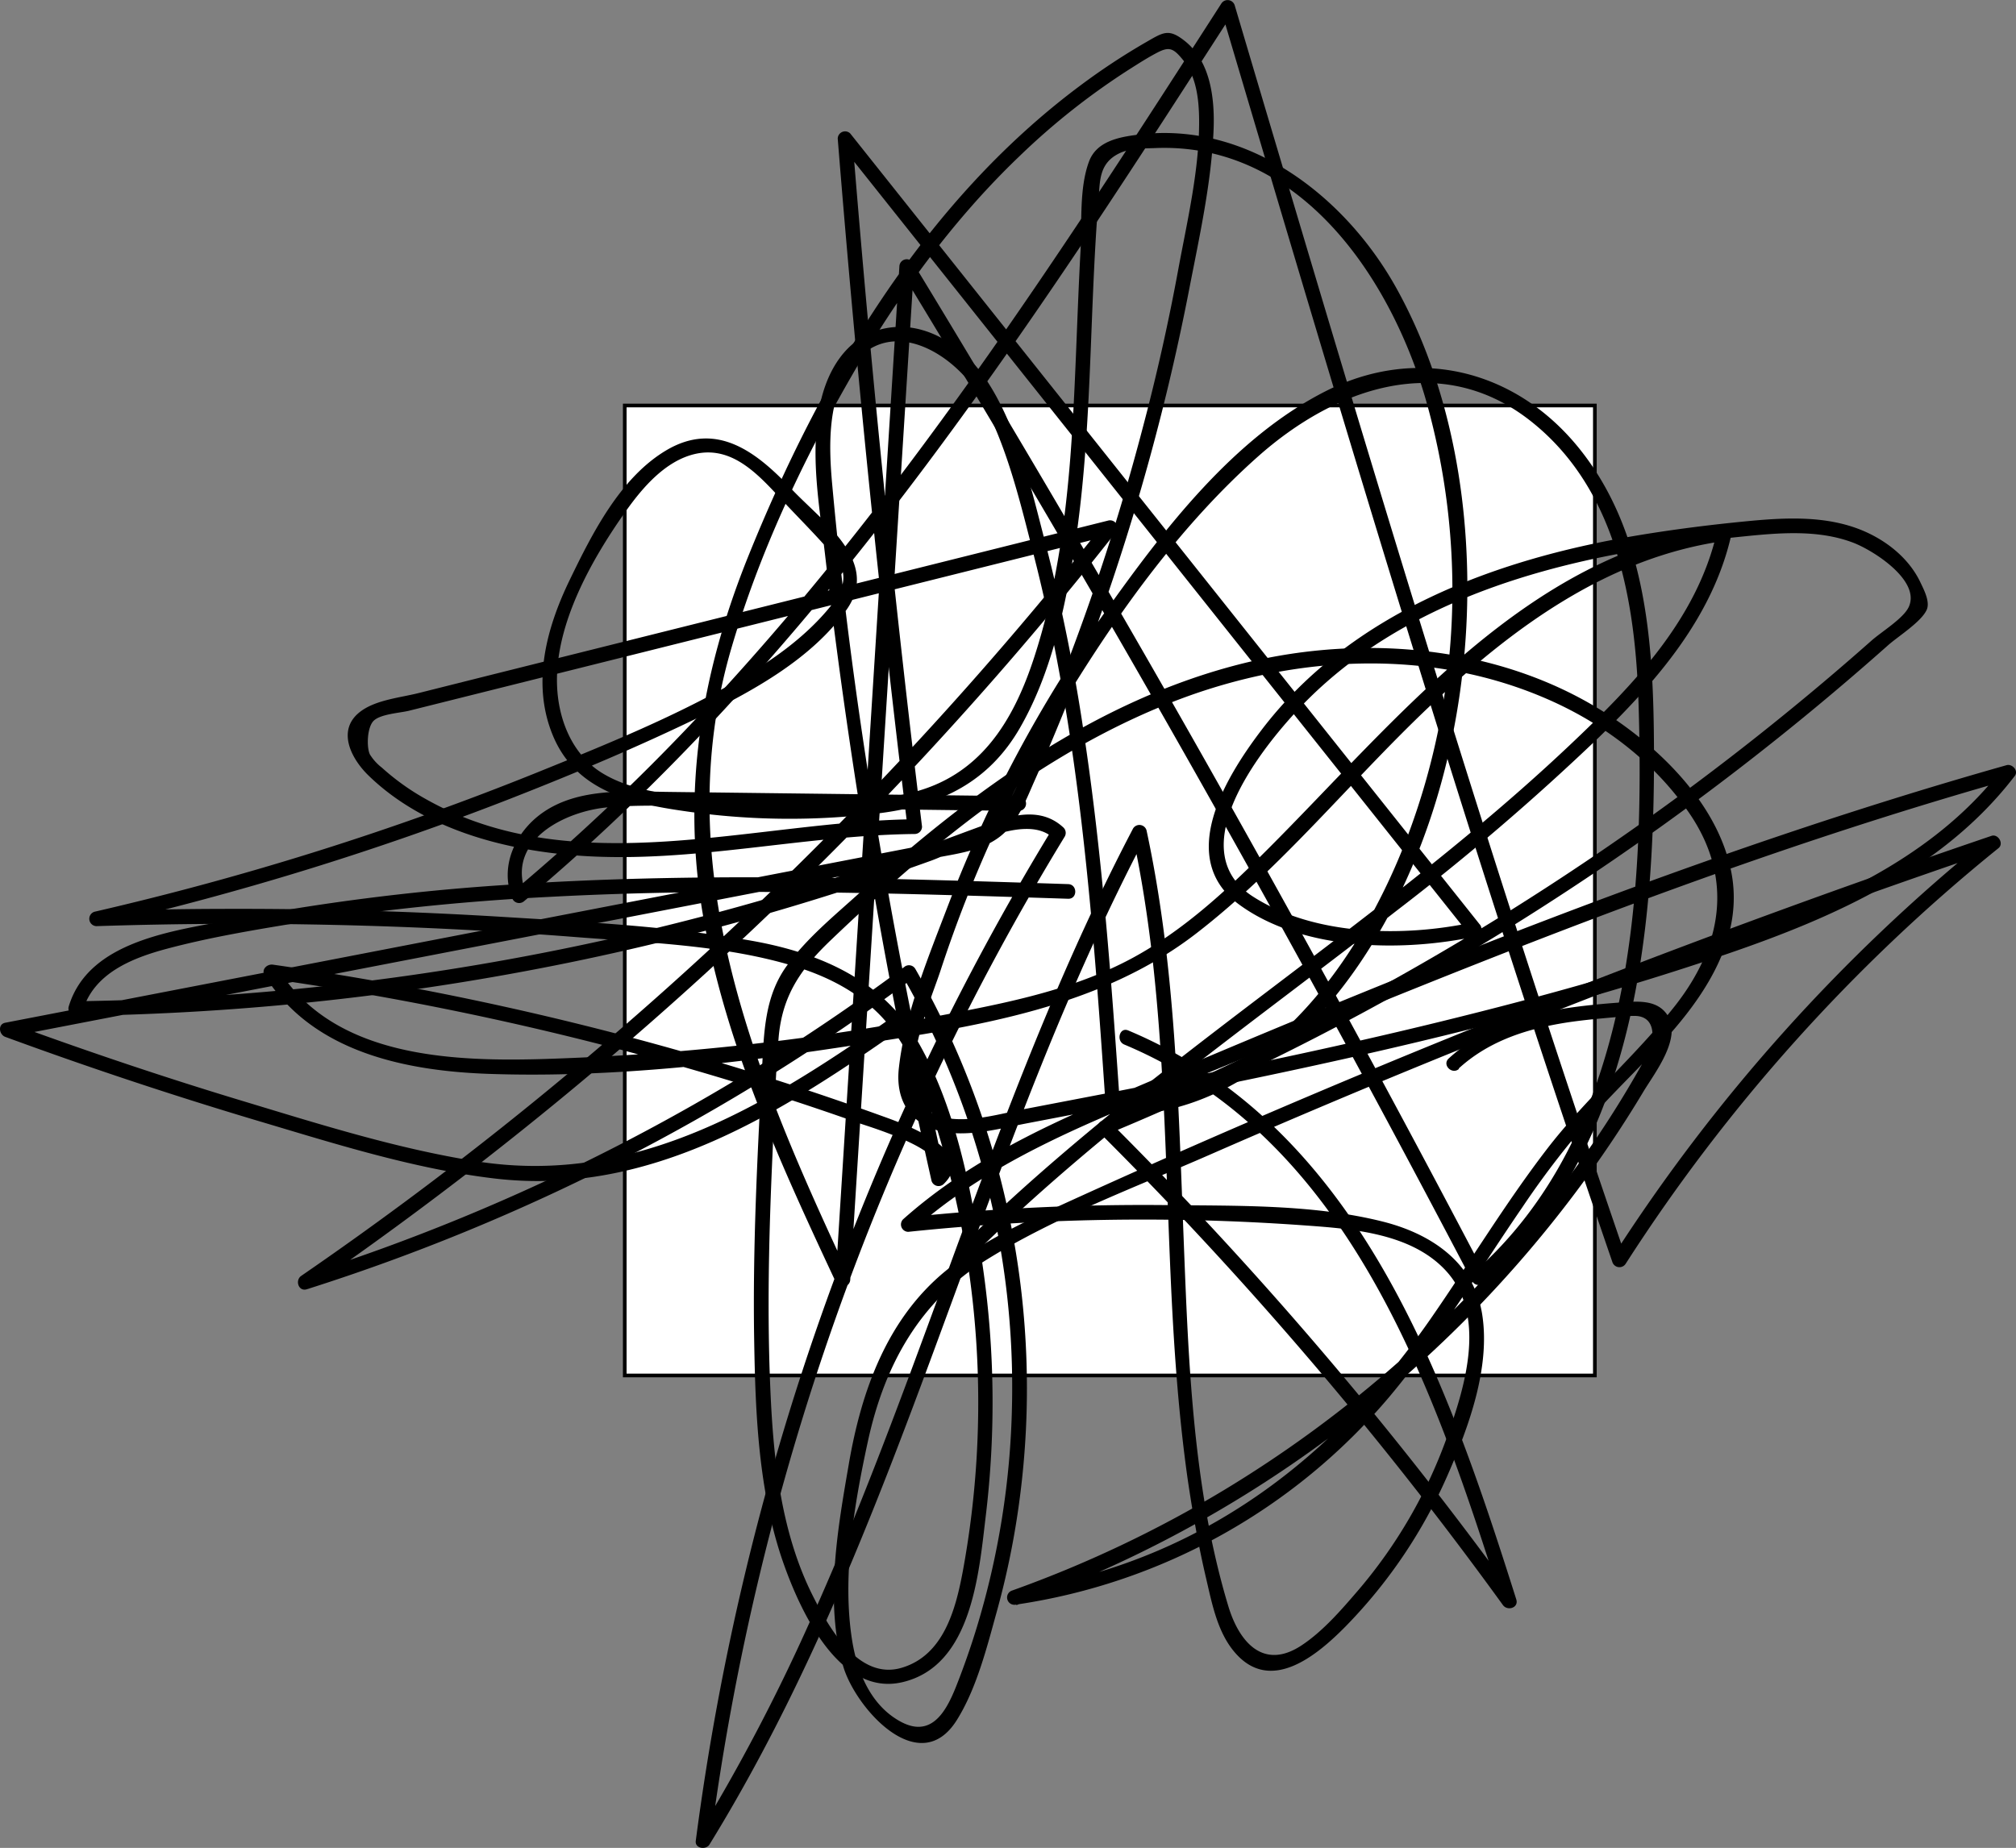 <svg xmlns="http://www.w3.org/2000/svg" viewBox="0 0 412.98 378.6"><rect x="0" y="0" width="412.98" height="378.6" fill="#808080" stroke="none"/><defs><style>.cls-1{fill:#fff;stroke:#000;stroke-linecap:round;stroke-miterlimit:10;stroke-width:0.75px;}</style></defs><title>scribbleBox</title><g id="Layer_2" data-name="Layer 2"><g id="Layer_1-2" data-name="Layer 1"><rect class="cls-1" x="127.98" y="83.08" width="198.73" height="198.73"/><g id="scribble-one"><path d="M209.08,163.12l-71.58-.87c-8.6-.1-18.67-.93-26.07,4.34-5.47,3.9-8.7,10.86-6.15,17.35a1.53,1.53,0,0,0,2.51.66c46.73-39.11,83.4-88.27,117-138.72,9.62-14.46,19-29.06,28.43-43.67l-2.74-.36c19.81,66.82,39.63,133.65,61.2,199.92q9.27,28.47,19,56.78a1.52,1.52,0,0,0,2.74.36,357.85,357.85,0,0,1,76.36-85.14c1.17-.94-.09-3-1.46-2.51q-56.74,19.3-112.3,41.87-27,11-53.76,22.78-13.15,5.79-26.22,11.78c-7.71,3.55-15.43,7.32-22,12.75-12,9.88-17.2,24.58-19.76,39.46-2.27,13.16-5,28.42-1.15,41.52,2.52,8.54,15.57,23.27,23.26,11,4.07-6.49,6.19-15,8.22-22.33a167.7,167.7,0,0,0,4.66-23A173,173,0,0,0,187.89,198.5a1.51,1.51,0,0,0-2.05-.54A417.57,417.57,0,0,1,62.47,261.32l1.16,2.74a761.42,761.42,0,0,0,132.6-116.21q17-18.79,32.65-38.69a1.51,1.51,0,0,0-1.46-2.51L101.5,138.14,86.12,142c-3.7.93-8.58,1.37-11.77,3.69-5.12,3.73-2.11,9.66,1.52,13.19,11.45,11.13,28.22,15.44,43.71,16.47,22.83,1.51,45.4-4.24,68.19-4.48a1.51,1.51,0,0,0,1.5-1.5Q180.67,99,175,28.4l-2.56,1.06,128.91,162L302,189c-14.07,3-32.28,2.77-44.86-5.26-14.16-9-.15-28,7.77-36.84,18.2-20.41,44.81-29.71,71.09-34.16,7-1.18,14-2.06,21-2.78,7.54-.77,15.63-1.54,22.9,1.18,4.18,1.56,13.94,7.76,11.52,13.17-1.07,2.4-5.73,5.2-7.72,7q-4.22,3.73-8.51,7.38a560.88,560.88,0,0,1-66.1,48.29,564.88,564.88,0,0,1-82.77,42.6,1.52,1.52,0,0,0-.66,2.51,795.07,795.07,0,0,1,82.6,96.75c.93,1.29,3.29.58,2.74-1.16-14.28-45.15-32.14-96.68-79.49-116.56-1.78-.75-2.55,2.16-.8,2.89,46.21,19.39,63.51,70.54,77.4,114.46l2.74-1.16A799.86,799.86,0,0,0,227.8,229.9l-.66,2.51a567.88,567.88,0,0,0,160-100.19c2.05-1.83,6.83-4.8,7.94-7.29.71-1.6-.52-4-1.2-5.42-2.3-5-6.89-8.68-11.86-10.78-7.29-3.07-15.45-2.72-23.16-2-7.91.75-15.81,1.75-23.65,3.07-28.76,4.87-58.17,15.81-76.41,39.78-7.43,9.77-17.51,26.31-4.52,35.78s33.4,9.72,48.52,6.48a1.52,1.52,0,0,0,.66-2.51l-128.91-162A1.51,1.51,0,0,0,172,28.4Q177.67,99,186.28,169.35l1.5-1.5C155,168.2,118.22,181,87.61,163.71a48.89,48.89,0,0,1-9-6.44,10.27,10.27,0,0,1-2.44-2.69c-.71-1.42-.61-5.61.8-6.94s5.25-1.57,7.11-2l26.91-6.73,54.79-13.7,62.47-15.62L226.75,107a759.77,759.77,0,0,1-123.56,124q-20,15.9-41.09,30.4c-1.32.91-.56,3.29,1.16,2.74a420,420,0,0,0,124.09-63.67L185.3,200a169.26,169.26,0,0,1,22.39,88.3,167.23,167.23,0,0,1-7.17,45q-1.56,5.12-3.46,10.13c-2,5.23-4.87,13.26-12.18,9.3-6.05-3.28-8.84-10-9.9-16.46-2.15-13.13.4-28.09,3.19-40.93,3.39-15.62,10.58-28.72,24.43-37.31,14.14-8.76,30.37-14.77,45.57-21.43q24.62-10.78,49.51-20.89,55.08-22.38,111.4-41.51l-1.46-2.51a360.32,360.32,0,0,0-76.83,85.74l2.74.36c-22.69-65.9-43.18-132.53-63.14-199.3q-8.57-28.69-17.07-57.4a1.52,1.52,0,0,0-2.74-.36c-32.86,51.08-66,102.58-107.92,146.86a437.71,437.71,0,0,1-37,34.92l2.51.66c-4.31-11,8.09-17.07,16.91-17.78s17.62-.05,26.34.05l57.66.7a1.5,1.5,0,0,0,0-3Z" transform="translate(-0.39)"/></g><g id="scribble-two"><path d="M299.2,218.92c5.74-5.25,12.89-7.79,20.43-9.14,3.71-.67,7.46-1,11.21-1.34,1.48-.12,3-.32,4.48-.3,4.44.08,4.09,5,2.48,8a212.92,212.92,0,0,1-24.15,35.24,246.57,246.57,0,0,1-62.46,53.87,241.71,241.71,0,0,1-43.44,20.61,1.5,1.5,0,0,0,.8,2.89,123.5,123.5,0,0,0,76.55-42.69c10.13-12.1,18.21-25.7,27.12-38.68a180.24,180.24,0,0,1,15.41-19.84c5-5.46,10.39-10.53,15.24-16.13,8-9.21,14.75-20.48,12.1-33.13-2.71-13-13.42-23.92-24.05-31.12-21.82-14.78-50.65-17.51-75.83-11.26-30.16,7.49-56,26.49-78.65,47.06-5.17,4.69-10.93,9.37-15,15.09-4.45,6.27-4.55,13.61-4.95,21-1,18.41-1.91,36.85-1.61,55.3.25,15.49.88,31.58,6.14,46.31,3.4,9.52,11.37,26.95,24.17,24,14.35-3.3,15.73-22.45,17.15-34.2a194.47,194.47,0,0,0-.63-51c-2.24-15.54-5.59-33.11-13.72-46.79-7.2-12.1-20-17.46-33.3-19.87-16.7-3-34-3.88-50.89-4.92q-28-1.73-56.08-1.67-13.78,0-27.56.49l.4,2.95A605.6,605.6,0,0,0,105,163.61c13.28-5.2,26.49-10.76,39.29-17,10.64-5.22,22.42-11.73,29.47-21.62s-4.8-18-11.19-24.76c-7.1-7.54-15.31-14.08-25.64-8-9.45,5.59-15.19,17-19.81,26.54-4.81,9.92-7.9,21.32-3.44,32,4.76,11.37,16.1,13.88,27.19,15.45a148.66,148.66,0,0,0,40,.35c12.34-1.61,22.1-6.41,28.45-17.43s9.22-24.26,11.17-36.72c2.15-13.74,2.81-27.65,3.37-41.53.28-7.07.54-14.13.95-21.19.18-3.06.39-6.12.64-9.17.28-3.44.08-7.12,4.24-9.12,2-1,5-1,7.24-1.07,29.35-1.28,48,26,55.38,51a142.71,142.71,0,0,1-3.66,90.2c-9.64,25.43-29.94,54.57-60.29,54l1.5,1.5c-1.78-25.78-3.6-51.6-7.49-77.16a372.48,372.48,0,0,0-7.81-38.54c-2.9-11.07-5.68-23.79-12.09-33.47-4.62-7-12.9-12.63-21.6-10.4-7.22,1.86-11.07,8.53-12.49,15.41-2.08,10-.19,20.52,1,30.56q2.25,19.47,5.12,38.86,6.68,45.1,16.71,89.61a1.51,1.51,0,0,0,2.51.66c7.17-7.06-8.78-12.53-12.87-14q-20-7.22-40.47-13.06a632.48,632.48,0,0,0-84.08-17.87c-1.2-.17-2.45,1-1.69,2.2,9.7,15.68,28.8,19.59,46,20.18,25.09.86,50.78-2.16,75.54-6,24.13-3.72,49.52-7.48,69.34-22.81,17.45-13.49,31.5-31.06,47.45-46.21,17.23-16.36,36.9-30.91,61-34.21L352.11,109c-4.13,18-17.28,31.5-30.26,43.76-12.81,12.1-26.5,23.21-40.41,34-28.32,21.94-57.69,42.67-83.33,67.81-1.38,1.35.74,3.47,2.12,2.12,26.49-26,56.95-47.22,86.12-70a495.7,495.7,0,0,0,41.44-35.49c12-11.66,23.38-24.74,27.22-41.43a1.52,1.52,0,0,0-1.85-1.85c-40,5.46-66.66,39.73-93.43,66.42-8.37,8.35-17.16,16.48-27.66,22.1-11.08,5.92-23.54,8.65-35.77,11A522.19,522.19,0,0,1,118,216.74c-20.64.87-48.38,1.59-60.76-18.43l-1.69,2.2a633.66,633.66,0,0,1,70.4,14.13q16.92,4.42,33.58,9.78,8.55,2.75,17,5.75c2.1.74,19.52,5.92,15.1,10.26l2.51.66c-10.48-46.64-18.93-94.16-23.27-141.8-.71-7.78-1-17.44,3.84-24.09,8.15-11.25,21.88-2.36,26.89,6.94,5.21,9.67,7.9,21.19,10.6,31.77,2.86,11.19,5.1,22.54,6.91,33.95,4.15,26.2,6,52.7,7.81,79.15a1.53,1.53,0,0,0,1.5,1.5c21.56.41,39.14-14.26,50.63-31.32,13.5-20,20.47-44.83,21.72-68.81,1.22-23.47-2.81-48.6-14.32-69.33C276,40.24,256,24.69,233.44,27.6c-3.95.51-8.48,1.36-10,5.59-2,5.49-1.39,12.52-1.71,18.3-.77,14.11-1,28.24-2.09,42.33-1.09,13.8-3.09,27.61-7.38,40.81s-11.2,24.56-25.61,27.88c-13.88,3.21-29.26,2.78-43.31,1-6.54-.83-13.89-1.61-19.62-5.14-6.18-3.81-9-11.07-9.22-18.06-.42-12.5,7.16-25.82,14.22-35.76,3.43-4.82,8.15-10.27,14.23-11.58,7.89-1.7,13.35,4.94,18.17,10.06,2.89,3.07,5.87,6.07,8.67,9.23a22.27,22.27,0,0,1,2.42,2.9c2.36,3.82-.12,7.29-2.63,10.18-4.8,5.53-10.9,9.87-17.19,13.55-13.27,7.76-27.84,13.66-42.06,19.41A605.17,605.17,0,0,1,19.74,186.8a1.51,1.51,0,0,0,.4,2.95A887,887,0,0,1,118.5,192c14.68,1.15,30.19,1.63,44.37,5.89,6.69,2,13.1,5.18,18,10.3,5.23,5.51,8.09,12.74,10.43,19.85a190.34,190.34,0,0,1,6.3,94c-1.46,7.74-3.92,17.1-12.48,19.65-8.82,2.63-14.91-8.15-18.21-14.71-6.48-12.86-8.06-27.64-8.69-41.84-.72-16.16-.32-32.36.41-48.51.36-8,.61-16,1.25-23.9.71-8.72,4.53-14.21,10.69-20.1,20.87-19.95,44.06-39,71.34-49.32,23.8-9,50.92-10.5,74.68-.41,11.83,5,22.54,13,29.84,23.68,9.2,13.43,6.71,27.23-2.9,39.48-8.14,10.36-18.24,18.94-26.28,29.41-8.53,11.11-15.75,23.13-23.72,34.62-16.55,23.84-38.16,42.48-66.15,51.41a123.22,123.22,0,0,1-19.58,4.47l.8,2.89a247.75,247.75,0,0,0,114.62-84.64,239,239,0,0,0,13.76-20.46c2.38-4,8.62-11.77,4.47-16.46-2.23-2.52-6-2.13-9-1.92-4,.29-8,.67-12,1.31-8.62,1.38-16.77,4.2-23.29,10.17-1.43,1.31.7,3.42,2.12,2.12Z" transform="translate(-0.39)"/></g><g id="scribble-three"><path d="M219.24,181.14c-38.58-1.25-77.27-2.49-115.82.2a457.8,457.8,0,0,0-55.68,7.11c-11.68,2.27-29.24,4.27-33.28,17.79a1.51,1.51,0,0,0,1.45,1.9A540.28,540.28,0,0,0,117,197.21q24.85-5.1,49.15-12.55,12.58-3.85,25-8.33c6-2.18,19.24-10.05,25-4.62l-.23-1.82a529.79,529.79,0,0,0-73,207.27c-.2,1.57,2.08,1.91,2.8.76,30.63-49.73,46.47-106.31,68.15-160.1,6.38-15.82,13.33-31.41,21.25-46.52l-2.74-.36c6.38,29.58,6.47,59.87,7.79,90,.62,14.13,1.55,28.27,3.54,42.28,1,6.76,2.19,13.49,3.75,20.14,1.21,5.17,2.34,11.19,6,15.32,7.3,8.34,16.71.48,22.5-5.38A103.44,103.44,0,0,0,297,302.08c4.31-9.86,8.75-22,7-32.9-1.74-10.62-10.51-16.42-20.31-18.89-14.18-3.57-29.78-3.22-44.31-3.39a463.93,463.93,0,0,0-52.91,2.48l1.06,2.56c10.94-9.76,23.92-16.52,37.27-22.38,14.62-6.42,29.48-12.36,44.25-18.42,30-12.32,60.2-24.3,90.86-34.94,17.29-6,34.73-11.55,52.35-16.53l-1.69-2.2c-12.71,16.59-31.92,26-51.13,33-21,7.64-42.63,13.62-64.32,18.93-22.59,5.53-45.37,10.19-68.19,14.63l-16,3.07c-5.43,1-11.63,3-17.19,1.87-12.17-2.55-3.15-22.58-.68-30.13A267.39,267.39,0,0,1,219.39,142c10.7-17.42,23.33-34.81,38.68-48.45,15.89-14.12,37.48-21.79,55.86-7.3,17.66,13.92,21.51,37.08,22.13,58.26,1.18,40-1.59,87.91-33.83,116.26l2.36.3Q249.34,155.59,187.43,53.84a1.51,1.51,0,0,0-2.8.76L171.55,262.23l2.8-.76C155.42,221,137,177.94,150.21,132.81c5.67-19.39,14.51-38.21,24.58-55.69,9.46-16.44,20.73-32,34.44-45.12a144.1,144.1,0,0,1,22.83-18c1.75-1.11,3.52-2.24,5.36-3.2,2.5-1.31,3.35-.92,5.3,1.47,2.74,3.36,3.27,8.05,3.31,12.24.09,10-2.37,20.47-4.2,30.31q-3,16.39-7.27,32.53a465.88,465.88,0,0,1-21.32,62.91c-2,4.84-3.89,10.14-6.56,14.67-3.31,5.6-8.58,6.59-14.49,7.74q-17.51,3.4-35,6.77L1.46,209.54c-1.58.31-1.26,2.43,0,2.89q25.27,9.28,51.07,17c16,4.75,32.35,10,49,12,32.18,3.87,59.24-13.63,84.42-31.33,1.57-1.1.07-3.7-1.51-2.59-25.91,18.22-53.22,35.63-86.31,30.44-16.4-2.57-32.57-7.71-48.43-12.5S17.9,215.28,2.25,209.54v2.89l151.81-29.34,38-7.34c4.27-.83,9-1.39,12.7-4,3.94-2.76,5.64-7.47,7.52-11.7A468.08,468.08,0,0,0,236,93.52q4.65-17,8-34.26c2.08-10.72,4.57-21.88,5-32.82.23-6.25-.62-13.81-5.85-18-3.33-2.66-4.42-1.85-7.92.16a136.14,136.14,0,0,0-13.64,9c-32,23.88-53.18,59.85-67.9,96.33-9.75,24.18-13.78,48.66-9.13,74.51,4.71,26.18,16,50.63,27.2,74.56.68,1.45,2.71.59,2.8-.76L187.63,54.6l-2.8.76Q246.71,157,302,262.54a1.52,1.52,0,0,0,2.36.3c30.67-27,35-71.06,34.85-109.41-.09-21.55-1.47-45-15.94-62.31-13.08-15.62-32.95-20.24-51.26-11-19,9.61-33.37,28.53-45.45,45.56a271,271,0,0,0-31.88,59.62c-4,10.51-8.92,22.28-10.16,33.54-.94,8.47,4.44,13.41,12.7,13.36,4.56,0,9.13-1.21,13.57-2.06q9.86-1.88,19.71-3.8c13.13-2.56,26.25-5.21,39.32-8.07,28.48-6.22,56.81-13.4,84.41-22.84,22.09-7.56,44.33-17.44,58.89-36.46.83-1.08-.54-2.53-1.69-2.2-63,17.82-124.08,42.81-184.26,68.51-15,6.39-29.57,13.64-41.79,24.54a1.51,1.51,0,0,0,1.06,2.56A461,461,0,0,1,266.79,251c9.88.71,22.28,1.43,29.59,9.13,8.79,9.25,4.08,24.21.29,34.69a100.34,100.34,0,0,1-17.94,30.87c-3.44,4-7.28,8.5-11.75,11.44-7.84,5.15-12.77-.8-14.95-8-7.26-24-8.18-50-9.15-74.84-1.1-28.19-1.66-56.52-7.63-84.2a1.52,1.52,0,0,0-2.74-.36c-27.29,52.05-42.18,109.28-66.3,162.71a387.84,387.84,0,0,1-23.09,43.91l2.8.76A526.25,526.25,0,0,1,218.5,171.4a1.52,1.52,0,0,0-.23-1.82c-4.5-4.23-10.36-2.7-15.61-.78-8.24,3-16.41,6.17-24.74,8.95a533.85,533.85,0,0,1-52.49,14.59A535.92,535.92,0,0,1,15.9,205.14l1.45,1.9c2.28-7.66,10.15-10.77,17.23-12.66,8.29-2.21,16.85-3.68,25.31-5.07A487.31,487.31,0,0,1,113,183.75c35.38-1.89,70.83-.76,106.21.39,1.93.06,1.93-2.94,0-3Z" transform="translate(-0.39)"/></g></g></g></svg>
